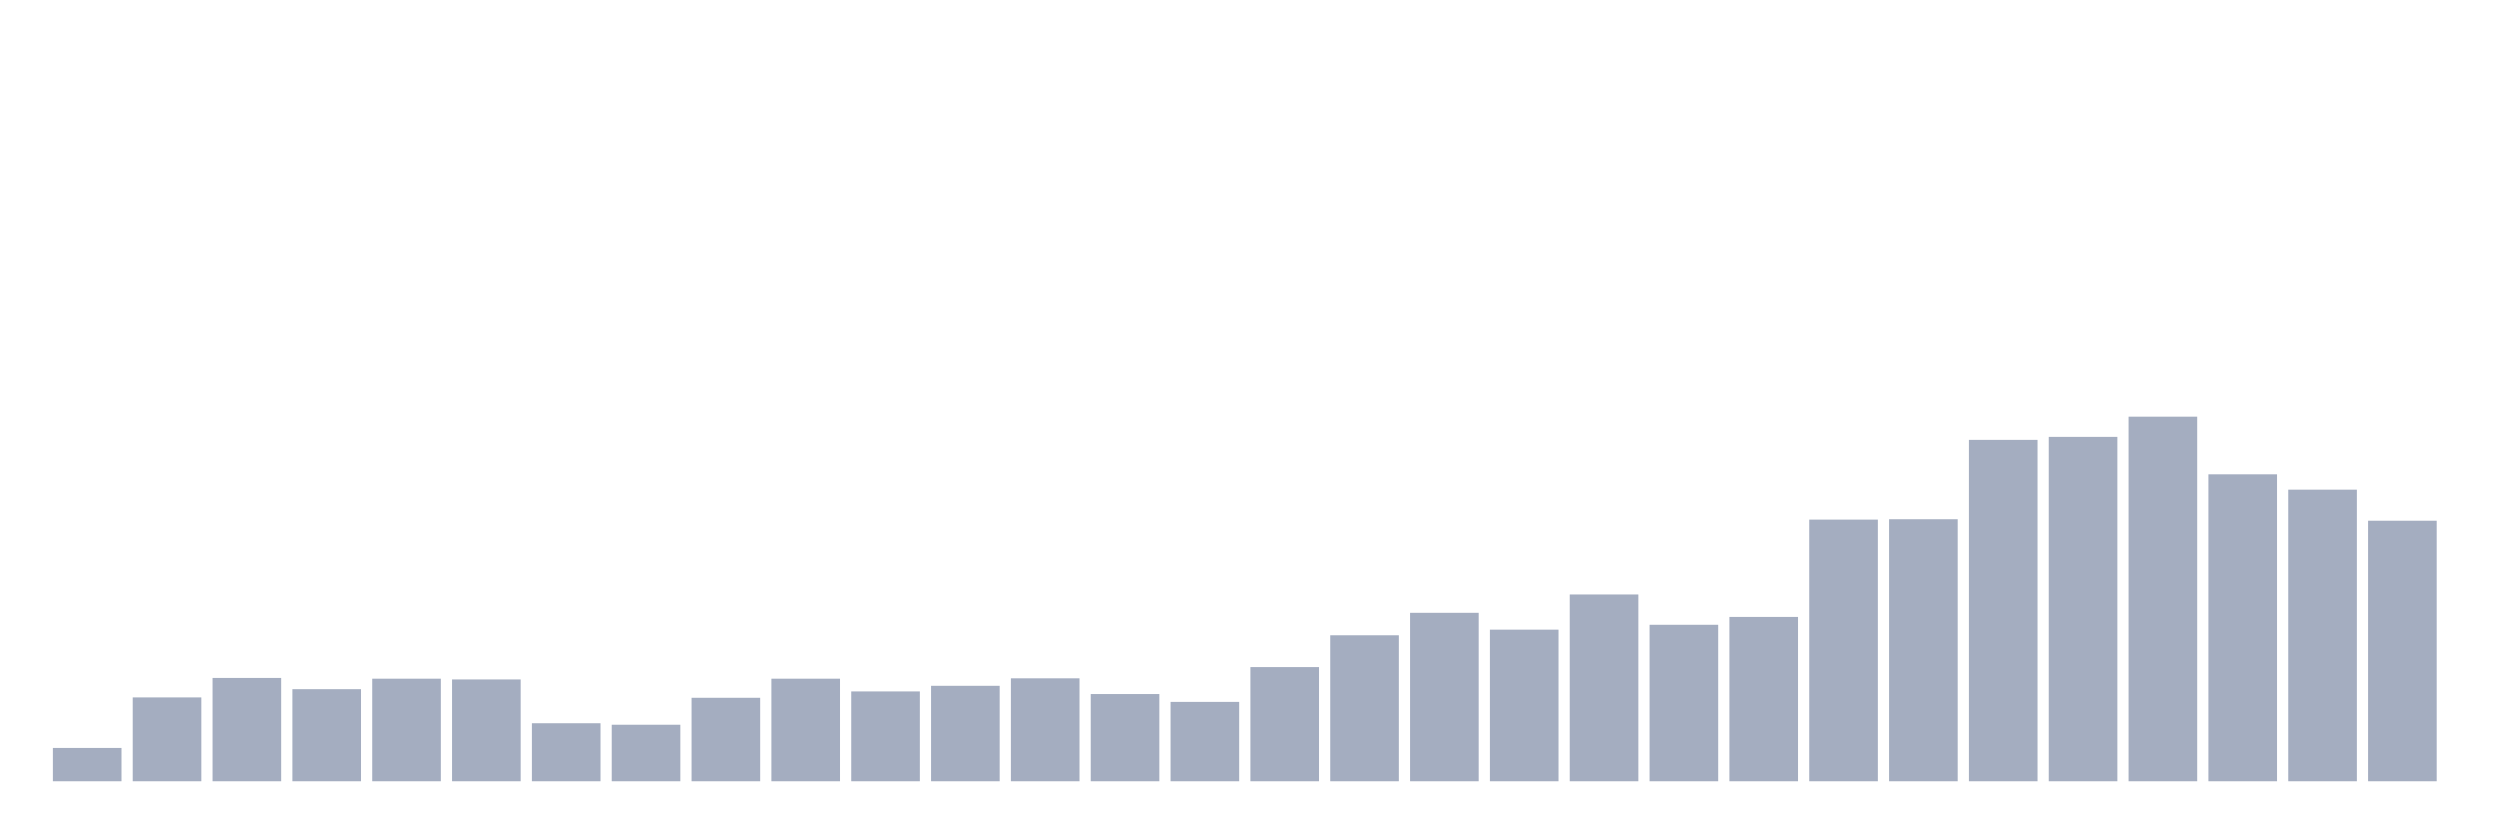 <svg xmlns="http://www.w3.org/2000/svg" viewBox="0 0 480 160"><g transform="translate(10,10)"><rect class="bar" x="0.153" width="13.175" y="133.604" height="6.396" fill="rgb(164,173,192)"></rect><rect class="bar" x="15.482" width="13.175" y="123.901" height="16.099" fill="rgb(164,173,192)"></rect><rect class="bar" x="30.81" width="13.175" y="120.164" height="19.836" fill="rgb(164,173,192)"></rect><rect class="bar" x="46.138" width="13.175" y="122.32" height="17.68" fill="rgb(164,173,192)"></rect><rect class="bar" x="61.466" width="13.175" y="120.308" height="19.692" fill="rgb(164,173,192)"></rect><rect class="bar" x="76.794" width="13.175" y="120.452" height="19.548" fill="rgb(164,173,192)"></rect><rect class="bar" x="92.123" width="13.175" y="128.86" height="11.14" fill="rgb(164,173,192)"></rect><rect class="bar" x="107.451" width="13.175" y="129.148" height="10.852" fill="rgb(164,173,192)"></rect><rect class="bar" x="122.779" width="13.175" y="123.973" height="16.027" fill="rgb(164,173,192)"></rect><rect class="bar" x="138.107" width="13.175" y="120.308" height="19.692" fill="rgb(164,173,192)"></rect><rect class="bar" x="153.436" width="13.175" y="122.752" height="17.248" fill="rgb(164,173,192)"></rect><rect class="bar" x="168.764" width="13.175" y="121.674" height="18.326" fill="rgb(164,173,192)"></rect><rect class="bar" x="184.092" width="13.175" y="120.236" height="19.764" fill="rgb(164,173,192)"></rect><rect class="bar" x="199.42" width="13.175" y="123.255" height="16.745" fill="rgb(164,173,192)"></rect><rect class="bar" x="214.748" width="13.175" y="124.764" height="15.236" fill="rgb(164,173,192)"></rect><rect class="bar" x="230.077" width="13.175" y="118.08" height="21.92" fill="rgb(164,173,192)"></rect><rect class="bar" x="245.405" width="13.175" y="111.971" height="28.029" fill="rgb(164,173,192)"></rect><rect class="bar" x="260.733" width="13.175" y="107.659" height="32.341" fill="rgb(164,173,192)"></rect><rect class="bar" x="276.061" width="13.175" y="110.893" height="29.107" fill="rgb(164,173,192)"></rect><rect class="bar" x="291.39" width="13.175" y="104.138" height="35.862" fill="rgb(164,173,192)"></rect><rect class="bar" x="306.718" width="13.175" y="109.959" height="30.041" fill="rgb(164,173,192)"></rect><rect class="bar" x="322.046" width="13.175" y="108.45" height="31.55" fill="rgb(164,173,192)"></rect><rect class="bar" x="337.374" width="13.175" y="89.764" height="50.236" fill="rgb(164,173,192)"></rect><rect class="bar" x="352.702" width="13.175" y="89.692" height="50.308" fill="rgb(164,173,192)"></rect><rect class="bar" x="368.031" width="13.175" y="74.456" height="65.544" fill="rgb(164,173,192)"></rect><rect class="bar" x="383.359" width="13.175" y="73.881" height="66.119" fill="rgb(164,173,192)"></rect><rect class="bar" x="398.687" width="13.175" y="70" height="70" fill="rgb(164,173,192)"></rect><rect class="bar" x="414.015" width="13.175" y="81.068" height="58.932" fill="rgb(164,173,192)"></rect><rect class="bar" x="429.344" width="13.175" y="84.014" height="55.986" fill="rgb(164,173,192)"></rect><rect class="bar" x="444.672" width="13.175" y="89.979" height="50.021" fill="rgb(164,173,192)"></rect></g></svg>